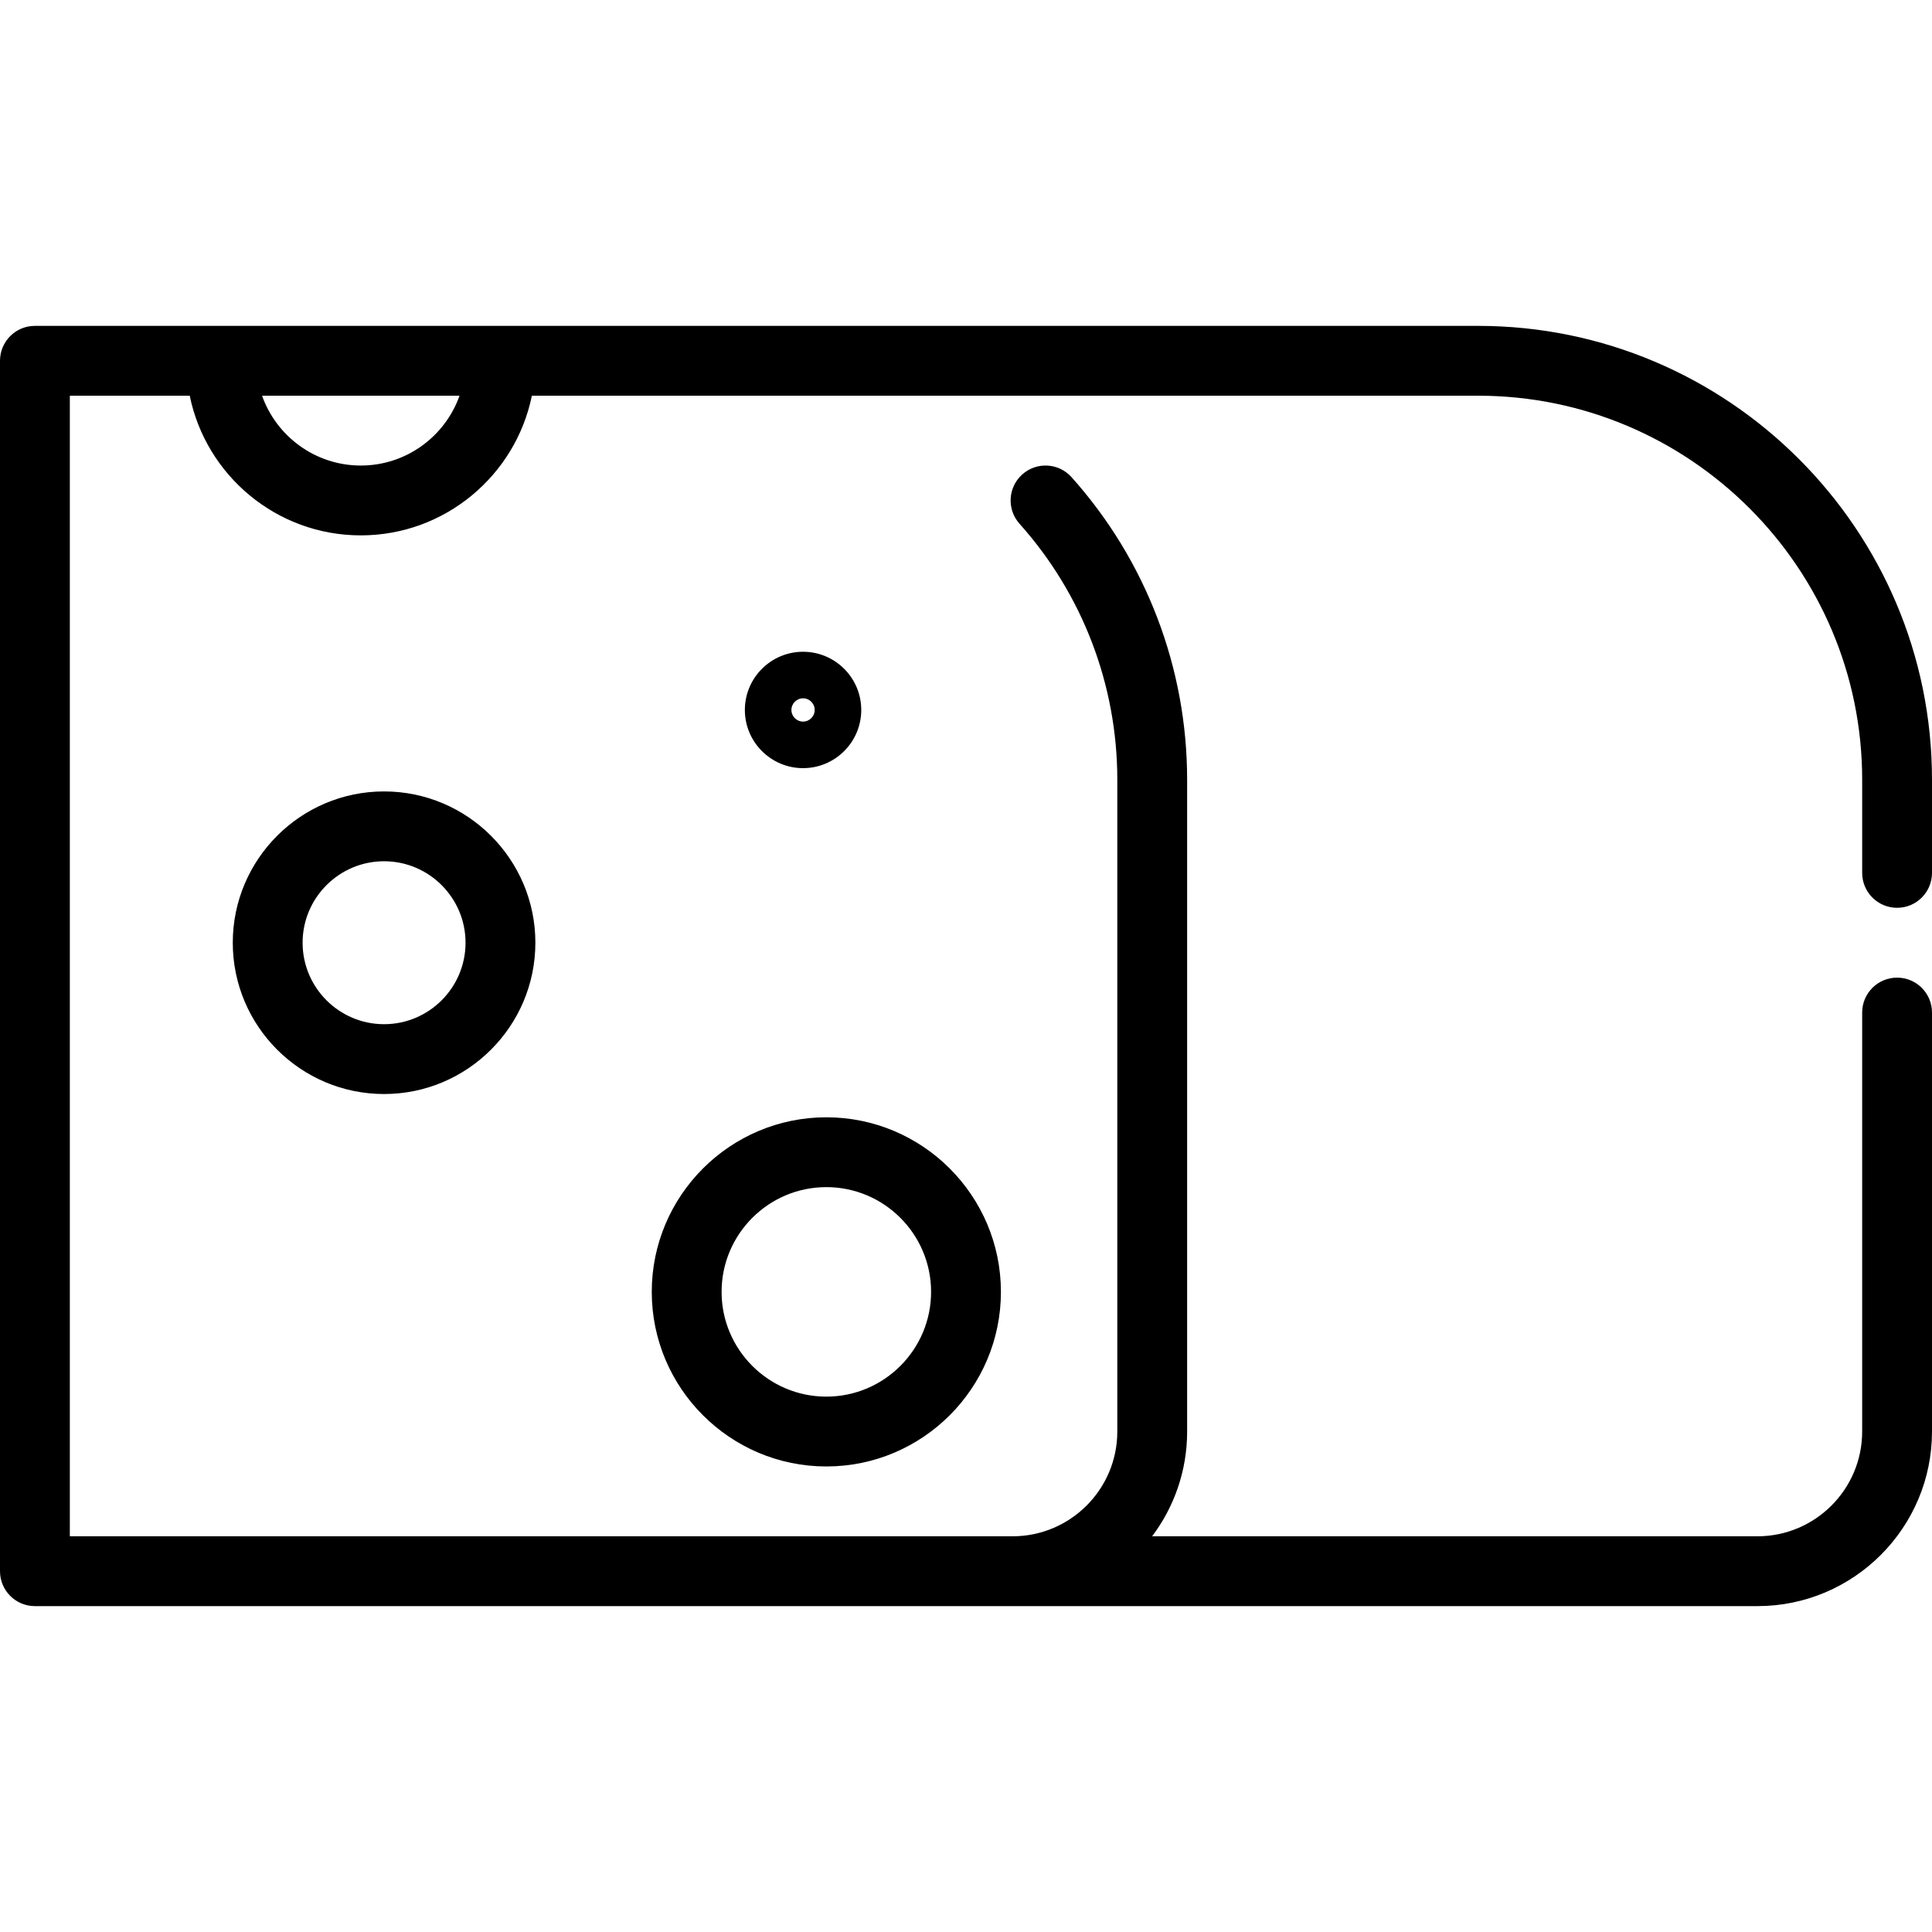 <?xml version="1.0" encoding="iso-8859-1"?>
<!-- Uploaded to: SVG Repo, www.svgrepo.com, Generator: SVG Repo Mixer Tools -->
<svg fill="#000000" height="800px" width="800px" version="1.1" id="Layer_1" xmlns="http://www.w3.org/2000/svg" xmlns:xlink="http://www.w3.org/1999/xlink" 
	 viewBox="0 0 512 512" xml:space="preserve">
<g>
	<g>
		<g>
			<path d="M502.747,240.578c5.11,0,9.253-4.143,9.253-9.253v-24.675c0-66.328-53.961-120.289-120.289-120.289H9.253
				C4.143,86.361,0,90.504,0,95.614v320.771c0,5.11,4.143,9.253,9.253,9.253h456.482c25.511,0,46.265-20.754,46.265-46.265V268.337
				c0-5.11-4.143-9.253-9.253-9.253c-5.11,0-9.253,4.143-9.253,9.253v111.036c0,15.307-12.452,27.759-27.759,27.759h-160.41
				c5.822-7.738,9.278-17.351,9.278-27.759V206.651c0-29.645-10.879-58.126-30.632-80.195c-3.409-3.809-9.258-4.133-13.065-0.723
				c-3.807,3.409-4.132,9.258-0.723,13.065c16.711,18.671,25.915,42.767,25.915,67.853v172.723
				c0,15.307-12.452,27.759-27.759,27.759H18.506V104.867h31.775c4.298,21.092,22.992,37.012,45.334,37.012
				c22.343,0,41.035-15.92,45.334-37.012h250.763c56.124,0,101.783,45.659,101.783,101.783v24.675
				C493.494,236.437,497.637,240.578,502.747,240.578z M95.614,123.373c-12.062,0-22.348-7.737-26.167-18.506h52.335
				C117.962,115.637,107.678,123.373,95.614,123.373z"/>
			<path d="M172.723,342.361c0,25.511,20.754,46.265,46.265,46.265s46.265-20.754,46.265-46.265s-20.754-46.265-46.265-46.265
				S172.723,316.85,172.723,342.361z M218.988,314.602c15.307,0,27.759,12.452,27.759,27.759s-12.452,27.759-27.759,27.759
				s-27.759-12.452-27.759-27.759S203.681,314.602,218.988,314.602z"/>
			<path d="M101.783,209.735c-22.109,0-40.096,17.988-40.096,40.096c0,22.109,17.988,40.096,40.096,40.096
				s40.096-17.988,40.096-40.096C141.88,227.723,123.892,209.735,101.783,209.735z M101.783,271.422
				c-11.904,0-21.59-9.686-21.59-21.59c0-11.904,9.686-21.59,21.59-21.59s21.59,9.686,21.59,21.59
				C123.373,261.736,113.687,271.422,101.783,271.422z"/>
			<path d="M228.241,188.145c0-8.504-6.918-15.422-15.422-15.422s-15.422,6.918-15.422,15.422s6.918,15.422,15.422,15.422
				S228.241,196.649,228.241,188.145z M209.735,188.145c0-1.7,1.384-3.084,3.084-3.084s3.084,1.384,3.084,3.084
				c0,1.7-1.384,3.084-3.084,3.084S209.735,189.845,209.735,188.145z"/>
		</g>
	</g>
</g>
</svg>